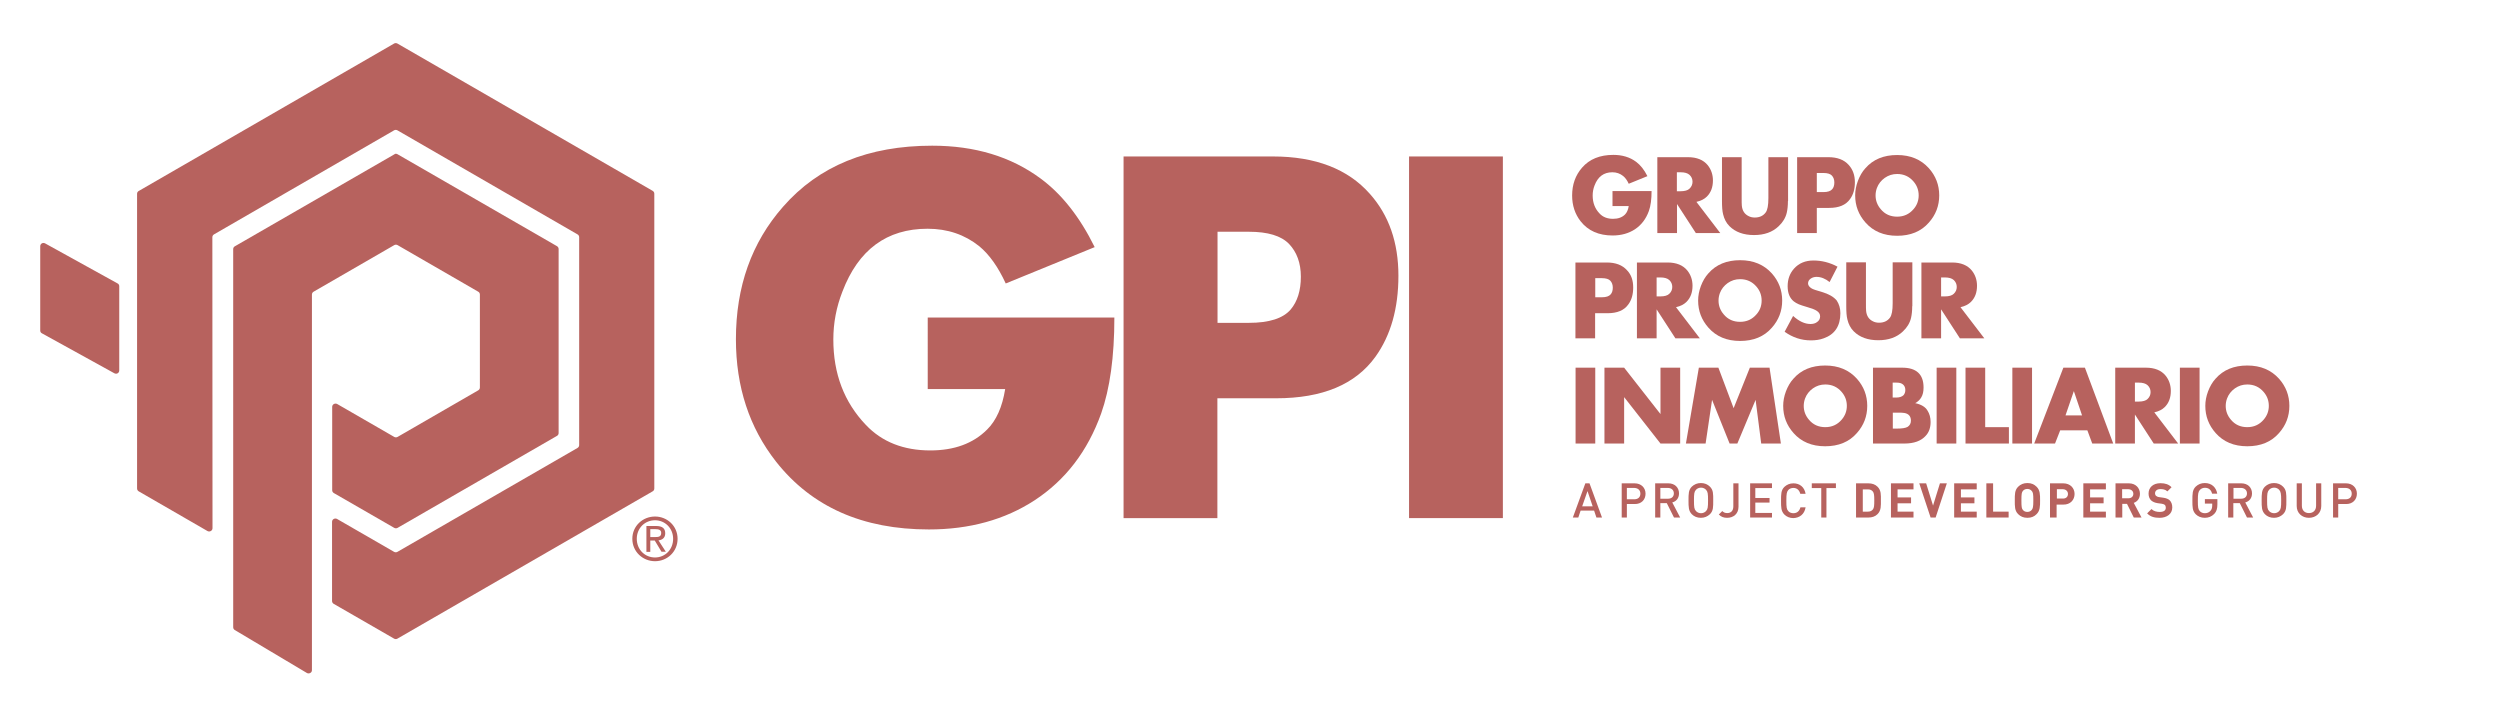 <?xml version="1.0" encoding="utf-8"?>
<!-- Generator: Adobe Illustrator 23.0.1, SVG Export Plug-In . SVG Version: 6.00 Build 0)  -->
<svg version="1.1" id="Layer_1" xmlns="http://www.w3.org/2000/svg" xmlns:xlink="http://www.w3.org/1999/xlink" x="0px" y="0px"
	 viewBox="0 0 174 50" style="enable-background:new 0 0 174 50;" xml:space="preserve">
<style type="text/css">
	.st0{fill:#154C5E;}
	.st1{fill:#B7625E;}
	.st2{fill:#ECECE6;}
	.st3{opacity:0.27;fill:#F1A899;}
	.st4{fill:none;}
	.st5{fill:#F1A899;}
	.st6{fill-rule:evenodd;clip-rule:evenodd;fill:#154C5E;}
	.st7{opacity:0.41;fill:#F1A899;}
	.st8{fill:#F4CD87;}
	.st9{fill:none;stroke:#154C5E;stroke-miterlimit:10;}
	.st10{opacity:0.24;fill:#B7625E;}
</style>
<g>
	<g>
		<path class="st1" d="M77.56,22.1c0,2.73-0.31,4.95-0.92,6.68c-0.94,2.62-2.48,4.63-4.63,6.04c-2.07,1.35-4.53,2.03-7.36,2.03
			c-4.61,0-8.15-1.57-10.63-4.71c-1.87-2.38-2.8-5.22-2.8-8.53c0-3.66,1.09-6.73,3.28-9.22c2.48-2.84,5.94-4.25,10.38-4.25
			c2.97,0,5.48,0.76,7.54,2.28c1.47,1.08,2.73,2.67,3.77,4.78l-6.19,2.53c-0.53-1.15-1.14-2.01-1.84-2.59
			c-1.01-0.81-2.21-1.22-3.6-1.22c-2.84,0-4.82,1.46-5.93,4.38c-0.42,1.08-0.63,2.18-0.63,3.33c0,2.38,0.75,4.36,2.27,5.95
			c1.12,1.18,2.62,1.77,4.48,1.77c1.66,0,2.98-0.48,3.95-1.45c0.64-0.63,1.06-1.57,1.26-2.82h-5.39V22.1H77.56L77.56,22.1z"/>
		<path class="st1" d="M97.33,19.19c0,2.27-0.53,4.15-1.6,5.64c-1.39,1.93-3.69,2.89-6.91,2.89h-4.09v8.34h-6.53V10.89h10.4
			c2.96,0,5.21,0.87,6.74,2.6C96.67,14.98,97.33,16.88,97.33,19.19L97.33,19.19z M90.54,19.26c0-0.95-0.28-1.71-0.82-2.28
			c-0.55-0.57-1.48-0.85-2.79-0.85h-2.19v6.34h2.18c1.41,0,2.39-0.31,2.92-0.94C90.3,20.98,90.54,20.22,90.54,19.26L90.54,19.26z"/>
		<polygon class="st1" points="104.6,36.06 98.07,36.06 98.07,10.89 104.6,10.89 104.6,36.06 		"/>
		<path class="st1" d="M27.66,3.03l17.76,10.25c0.07,0.04,0.12,0.11,0.12,0.2V34c0,0.08-0.04,0.16-0.12,0.2L27.66,44.45
			c-0.07,0.04-0.16,0.04-0.23,0l-4.2-2.42c-0.07-0.04-0.12-0.11-0.12-0.2v-5.51c0-0.08,0.04-0.16,0.12-0.2
			c0.07-0.04,0.16-0.04,0.23,0l3.97,2.29c0.07,0.04,0.16,0.04,0.23,0l12.53-7.23c0.07-0.04,0.12-0.11,0.12-0.2V16.51
			c0-0.08-0.04-0.16-0.12-0.2L27.66,9.07c-0.07-0.04-0.16-0.04-0.23,0L14.9,16.31c-0.07,0.04-0.12,0.11-0.12,0.2l0.01,20.25
			c0,0.08-0.04,0.16-0.12,0.2c-0.07,0.04-0.16,0.04-0.23,0l-4.78-2.76c-0.07-0.04-0.12-0.11-0.12-0.2V13.49
			c0-0.08,0.04-0.16,0.12-0.2L27.43,3.03C27.5,2.99,27.58,2.99,27.66,3.03L27.66,3.03z"/>
		<path class="st1" d="M27.66,10.73l5.55,3.2l5.55,3.2c0.07,0.04,0.12,0.11,0.12,0.2v12.81c0,0.08-0.04,0.16-0.12,0.2l-11.09,6.4
			c-0.07,0.04-0.16,0.04-0.23,0l-4.2-2.42c-0.07-0.04-0.12-0.11-0.12-0.2v-5.8c0-0.08,0.04-0.16,0.12-0.2
			c0.07-0.04,0.16-0.04,0.23,0l3.97,2.29c0.07,0.04,0.16,0.04,0.23,0l5.61-3.24c0.07-0.04,0.12-0.11,0.12-0.2V20.5
			c0-0.08-0.04-0.16-0.12-0.2l-5.61-3.24c-0.07-0.04-0.16-0.04-0.23,0l-5.61,3.24c-0.07,0.04-0.12,0.11-0.12,0.2l0,26.14
			c0,0.09-0.04,0.16-0.12,0.2c-0.07,0.04-0.16,0.04-0.23,0l-5.02-2.99c-0.07-0.04-0.11-0.11-0.11-0.2V17.34
			c0-0.08,0.04-0.16,0.12-0.2l5.55-3.2l5.55-3.2C27.5,10.69,27.58,10.69,27.66,10.73L27.66,10.73z"/>
		<path class="st1" d="M8.3,19.92l0,5.86c0,0.08-0.04,0.16-0.11,0.2c-0.07,0.04-0.15,0.04-0.23,0L2.92,23.2
			C2.84,23.16,2.8,23.09,2.8,23l0-5.86c0-0.08,0.04-0.16,0.11-0.2c0.07-0.04,0.15-0.04,0.23,0l5.03,2.78
			C8.26,19.76,8.3,19.84,8.3,19.92L8.3,19.92z"/>
		<path class="st1" d="M45.26,37.39v-0.56h0.37c0.19,0,0.39,0.04,0.39,0.26c0,0.28-0.21,0.29-0.44,0.29H45.26L45.26,37.39z
			 M45.26,37.62h0.31l0.47,0.78h0.3l-0.51-0.79c0.26-0.03,0.47-0.17,0.47-0.49c0-0.35-0.21-0.51-0.63-0.51h-0.68v1.8h0.27V37.62
			L45.26,37.62z M45.59,39.06c0.85,0,1.57-0.66,1.57-1.56c0-0.89-0.72-1.55-1.57-1.55c-0.86,0-1.58,0.66-1.58,1.55
			C44.01,38.4,44.74,39.06,45.59,39.06L45.59,39.06z M44.32,37.5c0-0.74,0.56-1.29,1.27-1.29c0.7,0,1.26,0.56,1.26,1.29
			c0,0.75-0.56,1.3-1.26,1.3C44.88,38.8,44.32,38.25,44.32,37.5L44.32,37.5z"/>
		<path class="st1" d="M114.95,13.29c0,0.57-0.06,1.04-0.19,1.4c-0.2,0.55-0.52,0.97-0.97,1.27c-0.43,0.28-0.95,0.43-1.55,0.43
			c-0.97,0-1.71-0.33-2.23-0.99c-0.39-0.5-0.59-1.1-0.59-1.79c0-0.77,0.23-1.41,0.69-1.94c0.52-0.6,1.25-0.89,2.18-0.89
			c0.62,0,1.15,0.16,1.58,0.48c0.31,0.23,0.57,0.56,0.79,1l-1.3,0.53c-0.11-0.24-0.24-0.42-0.39-0.54
			c-0.21-0.17-0.46-0.26-0.75-0.26c-0.6,0-1.01,0.31-1.24,0.92c-0.09,0.23-0.13,0.46-0.13,0.7c0,0.5,0.16,0.92,0.48,1.25
			c0.23,0.25,0.55,0.37,0.94,0.37c0.35,0,0.63-0.1,0.83-0.3c0.13-0.13,0.22-0.33,0.26-0.59h-1.13v-1.04H114.95L114.95,13.29z"/>
		<path class="st1" d="M119.73,16.22h-1.7l-1.31-2.02v2.02h-1.37v-5.28h2.13c0.62,0,1.08,0.19,1.38,0.56
			c0.24,0.3,0.36,0.66,0.36,1.06c0,0.47-0.14,0.84-0.42,1.12c-0.18,0.18-0.42,0.3-0.73,0.37L119.73,16.22L119.73,16.22z
			 M117.8,12.65c0-0.19-0.07-0.35-0.21-0.48c-0.13-0.12-0.34-0.18-0.62-0.18h-0.26v1.32h0.26c0.29,0,0.5-0.06,0.62-0.18
			C117.73,13,117.8,12.83,117.8,12.65L117.8,12.65z"/>
		<path class="st1" d="M124.44,13.99c0,0.32-0.03,0.59-0.08,0.81c-0.08,0.35-0.27,0.67-0.57,0.95c-0.43,0.41-1,0.61-1.71,0.61
			c-0.73,0-1.3-0.21-1.71-0.62c-0.22-0.22-0.36-0.49-0.44-0.82c-0.06-0.23-0.08-0.54-0.08-0.94v-3.04h1.37v2.85
			c0,0.23,0,0.4,0.01,0.51c0.03,0.36,0.19,0.61,0.49,0.75c0.12,0.06,0.26,0.09,0.41,0.09c0.34,0,0.59-0.12,0.76-0.35
			c0.13-0.17,0.19-0.51,0.19-1v-2.85h1.37V13.99L124.44,13.99z"/>
		<path class="st1" d="M129.1,12.68c0,0.48-0.11,0.87-0.34,1.18c-0.29,0.41-0.77,0.61-1.45,0.61h-0.86v1.75h-1.37v-5.28h2.18
			c0.62,0,1.09,0.18,1.41,0.54C128.96,11.8,129.1,12.2,129.1,12.68L129.1,12.68z M127.67,12.7c0-0.2-0.06-0.36-0.17-0.48
			c-0.11-0.12-0.31-0.18-0.59-0.18h-0.46v1.33h0.46c0.3,0,0.5-0.07,0.61-0.2C127.62,13.06,127.67,12.9,127.67,12.7L127.67,12.7z"/>
		<path class="st1" d="M134.97,13.6c0,0.72-0.24,1.35-0.72,1.89c-0.54,0.62-1.28,0.92-2.21,0.92c-0.93,0-1.66-0.31-2.2-0.92
			c-0.48-0.54-0.72-1.17-0.72-1.89c0-0.33,0.06-0.66,0.19-1.01c0.13-0.34,0.3-0.64,0.52-0.88c0.54-0.62,1.28-0.92,2.21-0.92
			c0.93,0,1.66,0.31,2.21,0.92C134.73,12.25,134.97,12.88,134.97,13.6L134.97,13.6z M133.54,13.6c0-0.37-0.12-0.69-0.36-0.97
			c-0.3-0.35-0.68-0.52-1.14-0.52c-0.32,0-0.6,0.09-0.86,0.27c-0.25,0.18-0.44,0.41-0.55,0.71c-0.06,0.17-0.09,0.34-0.09,0.51
			c0,0.36,0.12,0.68,0.36,0.96c0.29,0.35,0.67,0.52,1.14,0.52c0.46,0,0.84-0.17,1.14-0.52C133.42,14.29,133.54,13.96,133.54,13.6
			L133.54,13.6z"/>
		<path class="st1" d="M113.67,20.01c0,0.48-0.11,0.87-0.34,1.18c-0.29,0.41-0.77,0.61-1.45,0.61h-0.86v1.75h-1.37v-5.28h2.18
			c0.62,0,1.09,0.18,1.41,0.54C113.54,19.12,113.67,19.52,113.67,20.01L113.67,20.01z M112.25,20.02c0-0.2-0.06-0.36-0.17-0.48
			c-0.11-0.12-0.31-0.18-0.59-0.18h-0.46v1.33h0.46c0.3,0,0.5-0.07,0.61-0.2C112.2,20.38,112.25,20.22,112.25,20.02L112.25,20.02z"
			/>
		<path class="st1" d="M118.31,23.55h-1.7l-1.31-2.02v2.02h-1.37v-5.28h2.13c0.62,0,1.08,0.19,1.38,0.56
			c0.24,0.3,0.36,0.66,0.36,1.06c0,0.47-0.14,0.84-0.42,1.12c-0.18,0.18-0.42,0.3-0.73,0.37L118.31,23.55L118.31,23.55z
			 M116.39,19.97c0-0.19-0.07-0.35-0.21-0.48c-0.13-0.12-0.34-0.18-0.62-0.18h-0.26v1.32h0.26c0.29,0,0.5-0.06,0.62-0.18
			C116.32,20.32,116.39,20.16,116.39,19.97L116.39,19.97z"/>
		<path class="st1" d="M124.04,20.92c0,0.72-0.24,1.35-0.72,1.89c-0.54,0.62-1.28,0.92-2.21,0.92c-0.93,0-1.66-0.31-2.2-0.92
			c-0.48-0.54-0.72-1.17-0.72-1.89c0-0.33,0.06-0.66,0.19-1.01c0.13-0.34,0.3-0.64,0.52-0.88c0.54-0.62,1.28-0.92,2.21-0.92
			c0.93,0,1.66,0.31,2.21,0.92C123.8,19.57,124.04,20.2,124.04,20.92L124.04,20.92z M122.61,20.92c0-0.37-0.12-0.69-0.36-0.97
			c-0.3-0.35-0.68-0.52-1.14-0.52c-0.32,0-0.6,0.09-0.86,0.27c-0.25,0.18-0.44,0.41-0.55,0.71c-0.06,0.17-0.09,0.34-0.09,0.51
			c0,0.36,0.12,0.68,0.36,0.96c0.29,0.35,0.67,0.52,1.14,0.52c0.46,0,0.84-0.17,1.14-0.52C122.49,21.61,122.61,21.29,122.61,20.92
			L122.61,20.92z"/>
		<path class="st1" d="M128.09,21.8c0,0.89-0.39,1.48-1.17,1.75c-0.27,0.1-0.57,0.14-0.88,0.14c-0.66,0-1.27-0.2-1.83-0.6l0.59-1.1
			c0.41,0.37,0.81,0.56,1.21,0.56c0.18,0,0.33-0.04,0.45-0.13c0.14-0.09,0.22-0.23,0.22-0.4c0-0.16-0.08-0.29-0.24-0.39
			c-0.12-0.08-0.32-0.16-0.6-0.24c-0.34-0.1-0.55-0.17-0.64-0.21c-0.14-0.06-0.26-0.13-0.36-0.21c-0.28-0.23-0.42-0.58-0.42-1.05
			c0-0.49,0.15-0.89,0.44-1.22c0.34-0.38,0.79-0.57,1.36-0.57c0.57,0,1.13,0.14,1.67,0.43l-0.55,1.07c-0.3-0.24-0.6-0.36-0.91-0.36
			c-0.15,0-0.28,0.04-0.39,0.11c-0.13,0.09-0.2,0.2-0.2,0.34c0,0.14,0.09,0.26,0.26,0.36c0.08,0.05,0.31,0.13,0.7,0.24
			c0.48,0.14,0.83,0.34,1.04,0.6C128,21.17,128.09,21.45,128.09,21.8L128.09,21.8z"/>
		<path class="st1" d="M133.09,21.31c0,0.32-0.03,0.59-0.08,0.81c-0.08,0.35-0.27,0.67-0.57,0.95c-0.43,0.41-1,0.61-1.71,0.61
			c-0.73,0-1.3-0.21-1.71-0.62c-0.22-0.22-0.36-0.49-0.44-0.82c-0.06-0.23-0.08-0.54-0.08-0.94v-3.04h1.37v2.85
			c0,0.23,0,0.4,0.01,0.51c0.03,0.36,0.19,0.61,0.49,0.75c0.12,0.06,0.26,0.09,0.41,0.09c0.34,0,0.59-0.12,0.76-0.35
			c0.13-0.17,0.19-0.51,0.19-1v-2.85h1.37V21.31L133.09,21.31z"/>
		<path class="st1" d="M138.11,23.55h-1.7l-1.31-2.02v2.02h-1.37v-5.28h2.13c0.62,0,1.08,0.19,1.38,0.56
			c0.24,0.3,0.36,0.66,0.36,1.06c0,0.47-0.14,0.84-0.42,1.12c-0.18,0.18-0.42,0.3-0.73,0.37L138.11,23.55L138.11,23.55z
			 M136.19,19.97c0-0.19-0.07-0.35-0.21-0.48c-0.13-0.12-0.34-0.18-0.62-0.18h-0.26v1.32h0.26c0.29,0,0.5-0.06,0.62-0.18
			C136.12,20.32,136.19,20.16,136.19,19.97L136.19,19.97z"/>
		<polygon class="st1" points="111.03,30.87 109.66,30.87 109.66,25.59 111.03,25.59 111.03,30.87 		"/>
		<polygon class="st1" points="116.94,30.87 115.57,30.87 113.04,27.64 113.04,30.87 111.67,30.87 111.67,25.59 113.04,25.59 
			115.57,28.82 115.57,25.59 116.94,25.59 116.94,30.87 		"/>
		<polygon class="st1" points="123.95,30.87 122.58,30.87 122.19,27.83 120.92,30.87 120.38,30.87 119.16,27.83 118.71,30.87 
			117.34,30.87 118.24,25.59 119.6,25.59 120.66,28.41 121.79,25.59 123.16,25.59 123.95,30.87 		"/>
		<path class="st1" d="M129.96,28.25c0,0.72-0.24,1.35-0.72,1.89c-0.54,0.62-1.28,0.92-2.21,0.92c-0.93,0-1.66-0.31-2.2-0.92
			c-0.48-0.54-0.72-1.17-0.72-1.89c0-0.33,0.06-0.66,0.19-1.01c0.13-0.34,0.3-0.64,0.52-0.88c0.54-0.62,1.28-0.92,2.21-0.92
			c0.93,0,1.66,0.31,2.21,0.92C129.72,26.9,129.96,27.53,129.96,28.25L129.96,28.25z M128.54,28.25c0-0.37-0.12-0.69-0.36-0.97
			c-0.3-0.35-0.68-0.52-1.14-0.52c-0.32,0-0.6,0.09-0.86,0.27c-0.25,0.18-0.44,0.41-0.55,0.71c-0.06,0.17-0.09,0.34-0.09,0.51
			c0,0.36,0.12,0.68,0.36,0.96c0.29,0.35,0.67,0.52,1.14,0.52c0.46,0,0.84-0.17,1.14-0.52C128.42,28.93,128.54,28.61,128.54,28.25
			L128.54,28.25z"/>
		<path class="st1" d="M134.37,29.37c0,0.39-0.11,0.72-0.34,0.96c-0.32,0.36-0.82,0.54-1.48,0.54h-2.19v-5.28h2.03
			c0.99,0,1.49,0.46,1.49,1.38c0,0.28-0.05,0.51-0.16,0.69c-0.09,0.16-0.23,0.29-0.42,0.4c0.42,0.09,0.7,0.26,0.85,0.51
			C134.3,28.8,134.37,29.07,134.37,29.37L134.37,29.37z M132.61,27.15c0-0.24-0.11-0.4-0.32-0.48c-0.08-0.03-0.18-0.04-0.31-0.04
			h-0.25v1.04h0.25c0.23,0,0.4-0.06,0.51-0.17C132.57,27.4,132.61,27.29,132.61,27.15L132.61,27.15z M133,29.28
			c0-0.31-0.16-0.49-0.47-0.54c-0.1-0.02-0.27-0.02-0.51-0.02h-0.28v1.11h0.3c0.35,0,0.59-0.04,0.73-0.12
			C132.92,29.61,133,29.47,133,29.28L133,29.28z"/>
		<polygon class="st1" points="136.16,30.87 134.79,30.87 134.79,25.59 136.16,25.59 136.16,30.87 		"/>
		<polygon class="st1" points="139.82,30.87 136.8,30.87 136.8,25.59 138.17,25.59 138.17,29.73 139.82,29.73 139.82,30.87 		"/>
		<polygon class="st1" points="141.43,30.87 140.06,30.87 140.06,25.59 141.43,25.59 141.43,30.87 		"/>
		<path class="st1" d="M147.08,30.87h-1.46l-0.34-0.92h-1.89l-0.36,0.92h-1.45l2.03-5.28h1.5L147.08,30.87L147.08,30.87z
			 M144.91,28.91l-0.57-1.69l-0.58,1.69H144.91L144.91,28.91z"/>
		<path class="st1" d="M151.6,30.87h-1.7l-1.31-2.02v2.02h-1.37v-5.28h2.13c0.62,0,1.08,0.19,1.38,0.56
			c0.24,0.3,0.36,0.66,0.36,1.06c0,0.47-0.14,0.84-0.42,1.12c-0.18,0.18-0.42,0.3-0.73,0.37L151.6,30.87L151.6,30.87z M149.68,27.29
			c0-0.19-0.07-0.35-0.21-0.48c-0.13-0.12-0.34-0.18-0.62-0.18h-0.26v1.32h0.26c0.29,0,0.5-0.06,0.62-0.18
			C149.61,27.64,149.68,27.48,149.68,27.29L149.68,27.29z"/>
		<polygon class="st1" points="153.09,30.87 151.72,30.87 151.72,25.59 153.09,25.59 153.09,30.87 		"/>
		<path class="st1" d="M159.34,28.25c0,0.72-0.24,1.35-0.72,1.89c-0.54,0.62-1.28,0.92-2.21,0.92c-0.93,0-1.66-0.31-2.2-0.92
			c-0.48-0.54-0.72-1.17-0.72-1.89c0-0.33,0.06-0.66,0.19-1.01c0.13-0.34,0.3-0.64,0.52-0.88c0.54-0.62,1.28-0.92,2.21-0.92
			c0.93,0,1.66,0.31,2.21,0.92C159.1,26.9,159.34,27.53,159.34,28.25L159.34,28.25z M157.91,28.25c0-0.37-0.12-0.69-0.36-0.97
			c-0.3-0.35-0.68-0.52-1.14-0.52c-0.32,0-0.6,0.09-0.86,0.27c-0.25,0.18-0.44,0.41-0.55,0.71c-0.06,0.17-0.09,0.34-0.09,0.51
			c0,0.36,0.12,0.68,0.36,0.96c0.29,0.35,0.67,0.52,1.14,0.52c0.46,0,0.84-0.17,1.14-0.52C157.79,28.93,157.91,28.61,157.91,28.25
			L157.91,28.25z"/>
		<path class="st1" d="M111.5,36.02l-0.87-2.38h-0.29l-0.87,2.38h0.38l0.16-0.48h0.94l0.16,0.48H111.5L111.5,36.02z M110.85,35.24
			h-0.73l0.37-1.06L110.85,35.24L110.85,35.24z"/>
		<path class="st1" d="M154.33,35.1v-0.36h-0.87v0.31h0.51v0.13c0,0.15-0.03,0.27-0.12,0.37c-0.09,0.11-0.23,0.17-0.39,0.17
			c-0.14,0-0.27-0.05-0.35-0.14c-0.12-0.13-0.14-0.26-0.14-0.74c0-0.48,0.03-0.61,0.14-0.74c0.08-0.09,0.21-0.15,0.35-0.15
			c0.27,0,0.44,0.15,0.5,0.41h0.36c-0.07-0.41-0.36-0.74-0.87-0.74c-0.25,0-0.46,0.09-0.63,0.25c-0.23,0.23-0.23,0.5-0.23,0.96
			c0,0.46,0,0.72,0.23,0.96c0.16,0.16,0.38,0.25,0.63,0.25c0.25,0,0.47-0.08,0.66-0.27C154.27,35.6,154.33,35.41,154.33,35.1
			L154.33,35.1z"/>
		<path class="st1" d="M156.82,36.02l-0.55-1.05c0.27-0.07,0.47-0.29,0.47-0.63c0-0.4-0.29-0.7-0.74-0.7h-0.92v2.38h0.36v-1h0.45
			l0.5,1H156.82L156.82,36.02z M156.39,34.34c0,0.23-0.16,0.37-0.4,0.37h-0.54v-0.75h0.54C156.22,33.97,156.39,34.11,156.39,34.34
			L156.39,34.34z"/>
		<path class="st1" d="M159.13,34.83c0-0.46,0.01-0.72-0.23-0.96c-0.16-0.16-0.37-0.25-0.63-0.25c-0.25,0-0.46,0.09-0.63,0.25
			c-0.23,0.23-0.23,0.5-0.23,0.96c0,0.46,0,0.72,0.23,0.96c0.16,0.16,0.37,0.25,0.63,0.25c0.25,0,0.46-0.09,0.63-0.25
			C159.14,35.55,159.13,35.29,159.13,34.83L159.13,34.83z M158.77,34.83c0,0.48-0.02,0.61-0.14,0.74c-0.08,0.09-0.21,0.15-0.35,0.15
			c-0.14,0-0.27-0.06-0.35-0.15c-0.12-0.13-0.14-0.26-0.14-0.74c0-0.48,0.02-0.61,0.14-0.74c0.08-0.09,0.21-0.15,0.35-0.15
			c0.14,0,0.27,0.06,0.35,0.15C158.74,34.22,158.77,34.35,158.77,34.83L158.77,34.83z"/>
		<path class="st1" d="M161.56,35.22v-1.58h-0.36v1.56c0,0.32-0.2,0.51-0.5,0.51c-0.3,0-0.49-0.2-0.49-0.51v-1.56h-0.36v1.58
			c0,0.49,0.37,0.82,0.85,0.82C161.19,36.04,161.56,35.71,161.56,35.22L161.56,35.22z"/>
		<path class="st1" d="M164.04,34.36c0-0.41-0.3-0.72-0.76-0.72h-0.9v2.38h0.36v-0.94h0.54C163.74,35.09,164.04,34.78,164.04,34.36
			L164.04,34.36z M163.68,34.36c0,0.25-0.17,0.39-0.42,0.39h-0.52v-0.79h0.52C163.51,33.97,163.68,34.11,163.68,34.36L163.68,34.36z
			"/>
		<path class="st1" d="M114.53,34.36c0-0.41-0.3-0.72-0.76-0.72h-0.9v2.38h0.36v-0.94h0.54C114.24,35.09,114.53,34.78,114.53,34.36
			L114.53,34.36z M114.17,34.36c0,0.25-0.17,0.39-0.42,0.39h-0.52v-0.79h0.52C114,33.97,114.17,34.11,114.17,34.36L114.17,34.36z"/>
		<path class="st1" d="M116.94,36.02l-0.55-1.05c0.27-0.07,0.47-0.29,0.47-0.63c0-0.4-0.29-0.7-0.74-0.7h-0.92v2.38h0.36v-1h0.45
			l0.5,1H116.94L116.94,36.02z M116.5,34.34c0,0.23-0.16,0.37-0.4,0.37h-0.54v-0.75h0.54C116.34,33.97,116.5,34.11,116.5,34.34
			L116.5,34.34z"/>
		<path class="st1" d="M119.24,34.83c0-0.46,0.01-0.72-0.23-0.96c-0.16-0.16-0.37-0.25-0.63-0.25c-0.25,0-0.46,0.09-0.63,0.25
			c-0.23,0.23-0.23,0.5-0.23,0.96c0,0.46,0,0.72,0.23,0.96c0.16,0.16,0.37,0.25,0.63,0.25c0.25,0,0.46-0.09,0.63-0.25
			C119.25,35.55,119.24,35.29,119.24,34.83L119.24,34.83z M118.88,34.83c0,0.48-0.02,0.61-0.14,0.74c-0.08,0.09-0.21,0.15-0.35,0.15
			c-0.14,0-0.27-0.06-0.35-0.15c-0.12-0.13-0.14-0.26-0.14-0.74c0-0.48,0.02-0.61,0.14-0.74c0.08-0.09,0.21-0.15,0.35-0.15
			c0.14,0,0.27,0.06,0.35,0.15C118.86,34.22,118.88,34.35,118.88,34.83L118.88,34.83z"/>
		<path class="st1" d="M121,35.27v-1.63h-0.36v1.6c0,0.31-0.16,0.47-0.43,0.47c-0.17,0-0.25-0.06-0.34-0.14l-0.24,0.24
			c0.16,0.16,0.33,0.23,0.58,0.23C120.64,36.04,121,35.77,121,35.27L121,35.27z"/>
		<polygon class="st1" points="123.33,36.02 123.33,35.7 122.17,35.7 122.17,34.98 123.16,34.98 123.16,34.66 122.17,34.66 
			122.17,33.97 123.33,33.97 123.33,33.64 121.81,33.64 121.81,36.02 123.33,36.02 		"/>
		<path class="st1" d="M125.67,35.31h-0.36c-0.06,0.24-0.22,0.41-0.49,0.41c-0.14,0-0.27-0.05-0.35-0.14
			c-0.12-0.13-0.14-0.26-0.14-0.74c0-0.48,0.03-0.61,0.14-0.74c0.08-0.09,0.21-0.14,0.35-0.14c0.26,0,0.42,0.17,0.48,0.41h0.37
			c-0.08-0.47-0.41-0.73-0.85-0.73c-0.25,0-0.46,0.09-0.63,0.25c-0.23,0.23-0.23,0.5-0.23,0.96c0,0.46,0,0.72,0.23,0.96
			c0.16,0.16,0.38,0.25,0.63,0.25C125.26,36.04,125.59,35.79,125.67,35.31L125.67,35.31z"/>
		<polygon class="st1" points="127.78,33.97 127.78,33.64 126.1,33.64 126.1,33.97 126.76,33.97 126.76,36.02 127.12,36.02 
			127.12,33.97 127.78,33.97 		"/>
		<path class="st1" d="M130.91,34.82c0-0.36,0.03-0.69-0.24-0.95c-0.16-0.16-0.38-0.23-0.63-0.23h-0.86v2.38h0.86
			c0.25,0,0.47-0.07,0.63-0.23C130.94,35.53,130.91,35.18,130.91,34.82L130.91,34.82z M130.45,34.82c0,0.36-0.01,0.53-0.1,0.64
			c-0.08,0.1-0.19,0.15-0.35,0.15h-0.35v-1.55H130c0.16,0,0.27,0.05,0.35,0.15C130.43,34.31,130.45,34.46,130.45,34.82L130.45,34.82
			z"/>
		<polygon class="st1" points="133.18,36.02 133.18,35.61 132.07,35.61 132.07,35.03 133.01,35.03 133.01,34.62 132.07,34.62 
			132.07,34.06 133.18,34.06 133.18,33.64 131.61,33.64 131.61,36.02 133.18,36.02 		"/>
		<polygon class="st1" points="135.5,33.64 135.02,33.64 134.54,35.19 134.06,33.64 133.58,33.64 134.37,36.02 134.72,36.02 
			135.5,33.64 		"/>
		<polygon class="st1" points="137.58,36.02 137.58,35.61 136.48,35.61 136.48,35.03 137.42,35.03 137.42,34.62 136.48,34.62 
			136.48,34.06 137.58,34.06 137.58,33.64 136.01,33.64 136.01,36.02 137.58,36.02 		"/>
		<polygon class="st1" points="139.8,36.02 139.8,35.61 138.72,35.61 138.72,33.64 138.25,33.64 138.25,36.02 139.8,36.02 		"/>
		<path class="st1" d="M141.99,34.83c0-0.41,0-0.71-0.24-0.95c-0.17-0.17-0.37-0.26-0.64-0.26c-0.27,0-0.48,0.09-0.65,0.26
			c-0.24,0.24-0.23,0.54-0.23,0.95s-0.01,0.71,0.23,0.95c0.17,0.17,0.37,0.26,0.65,0.26c0.27,0,0.48-0.09,0.64-0.26
			C141.99,35.54,141.99,35.24,141.99,34.83L141.99,34.83z M141.52,34.83c0,0.46-0.03,0.57-0.12,0.67c-0.07,0.08-0.17,0.13-0.3,0.13
			c-0.13,0-0.23-0.05-0.3-0.13c-0.09-0.1-0.11-0.21-0.11-0.67c0-0.46,0.02-0.57,0.11-0.67c0.07-0.08,0.17-0.13,0.3-0.13
			c0.13,0,0.23,0.05,0.3,0.13C141.5,34.26,141.52,34.37,141.52,34.83L141.52,34.83z"/>
		<path class="st1" d="M144.39,34.38c0-0.4-0.29-0.74-0.79-0.74h-0.92v2.38h0.46v-0.9h0.46C144.1,35.13,144.39,34.79,144.39,34.38
			L144.39,34.38z M143.93,34.38c0,0.19-0.13,0.32-0.34,0.32h-0.43v-0.65h0.43C143.79,34.06,143.93,34.19,143.93,34.38L143.93,34.38z
			"/>
		<polygon class="st1" points="146.57,36.02 146.57,35.61 145.47,35.61 145.47,35.03 146.41,35.03 146.41,34.62 145.47,34.62 
			145.47,34.06 146.57,34.06 146.57,33.64 145,33.64 145,36.02 146.57,36.02 		"/>
		<path class="st1" d="M149.05,36.02L148.51,35c0.23-0.08,0.43-0.29,0.43-0.63c0-0.4-0.29-0.73-0.77-0.73h-0.93v2.38h0.47v-0.95
			h0.33l0.47,0.95H149.05L149.05,36.02z M148.48,34.37c0,0.18-0.13,0.31-0.34,0.31h-0.44v-0.63h0.44
			C148.35,34.06,148.48,34.19,148.48,34.37L148.48,34.37z"/>
		<path class="st1" d="M151.19,35.32c0-0.21-0.06-0.38-0.18-0.5c-0.1-0.09-0.24-0.15-0.45-0.18l-0.28-0.04
			c-0.1-0.01-0.17-0.05-0.22-0.09c-0.05-0.05-0.07-0.11-0.07-0.17c0-0.16,0.12-0.3,0.37-0.3c0.16,0,0.34,0.02,0.49,0.16l0.29-0.29
			c-0.2-0.2-0.44-0.28-0.77-0.28c-0.52,0-0.83,0.3-0.83,0.72c0,0.2,0.06,0.35,0.17,0.47c0.11,0.1,0.26,0.17,0.46,0.2l0.29,0.04
			c0.11,0.02,0.16,0.04,0.21,0.08c0.05,0.05,0.07,0.12,0.07,0.2c0,0.19-0.15,0.29-0.42,0.29c-0.22,0-0.42-0.05-0.58-0.2l-0.3,0.3
			c0.23,0.24,0.51,0.31,0.87,0.31C150.8,36.04,151.19,35.78,151.19,35.32L151.19,35.32z"/>
	</g>
</g>
</svg>

